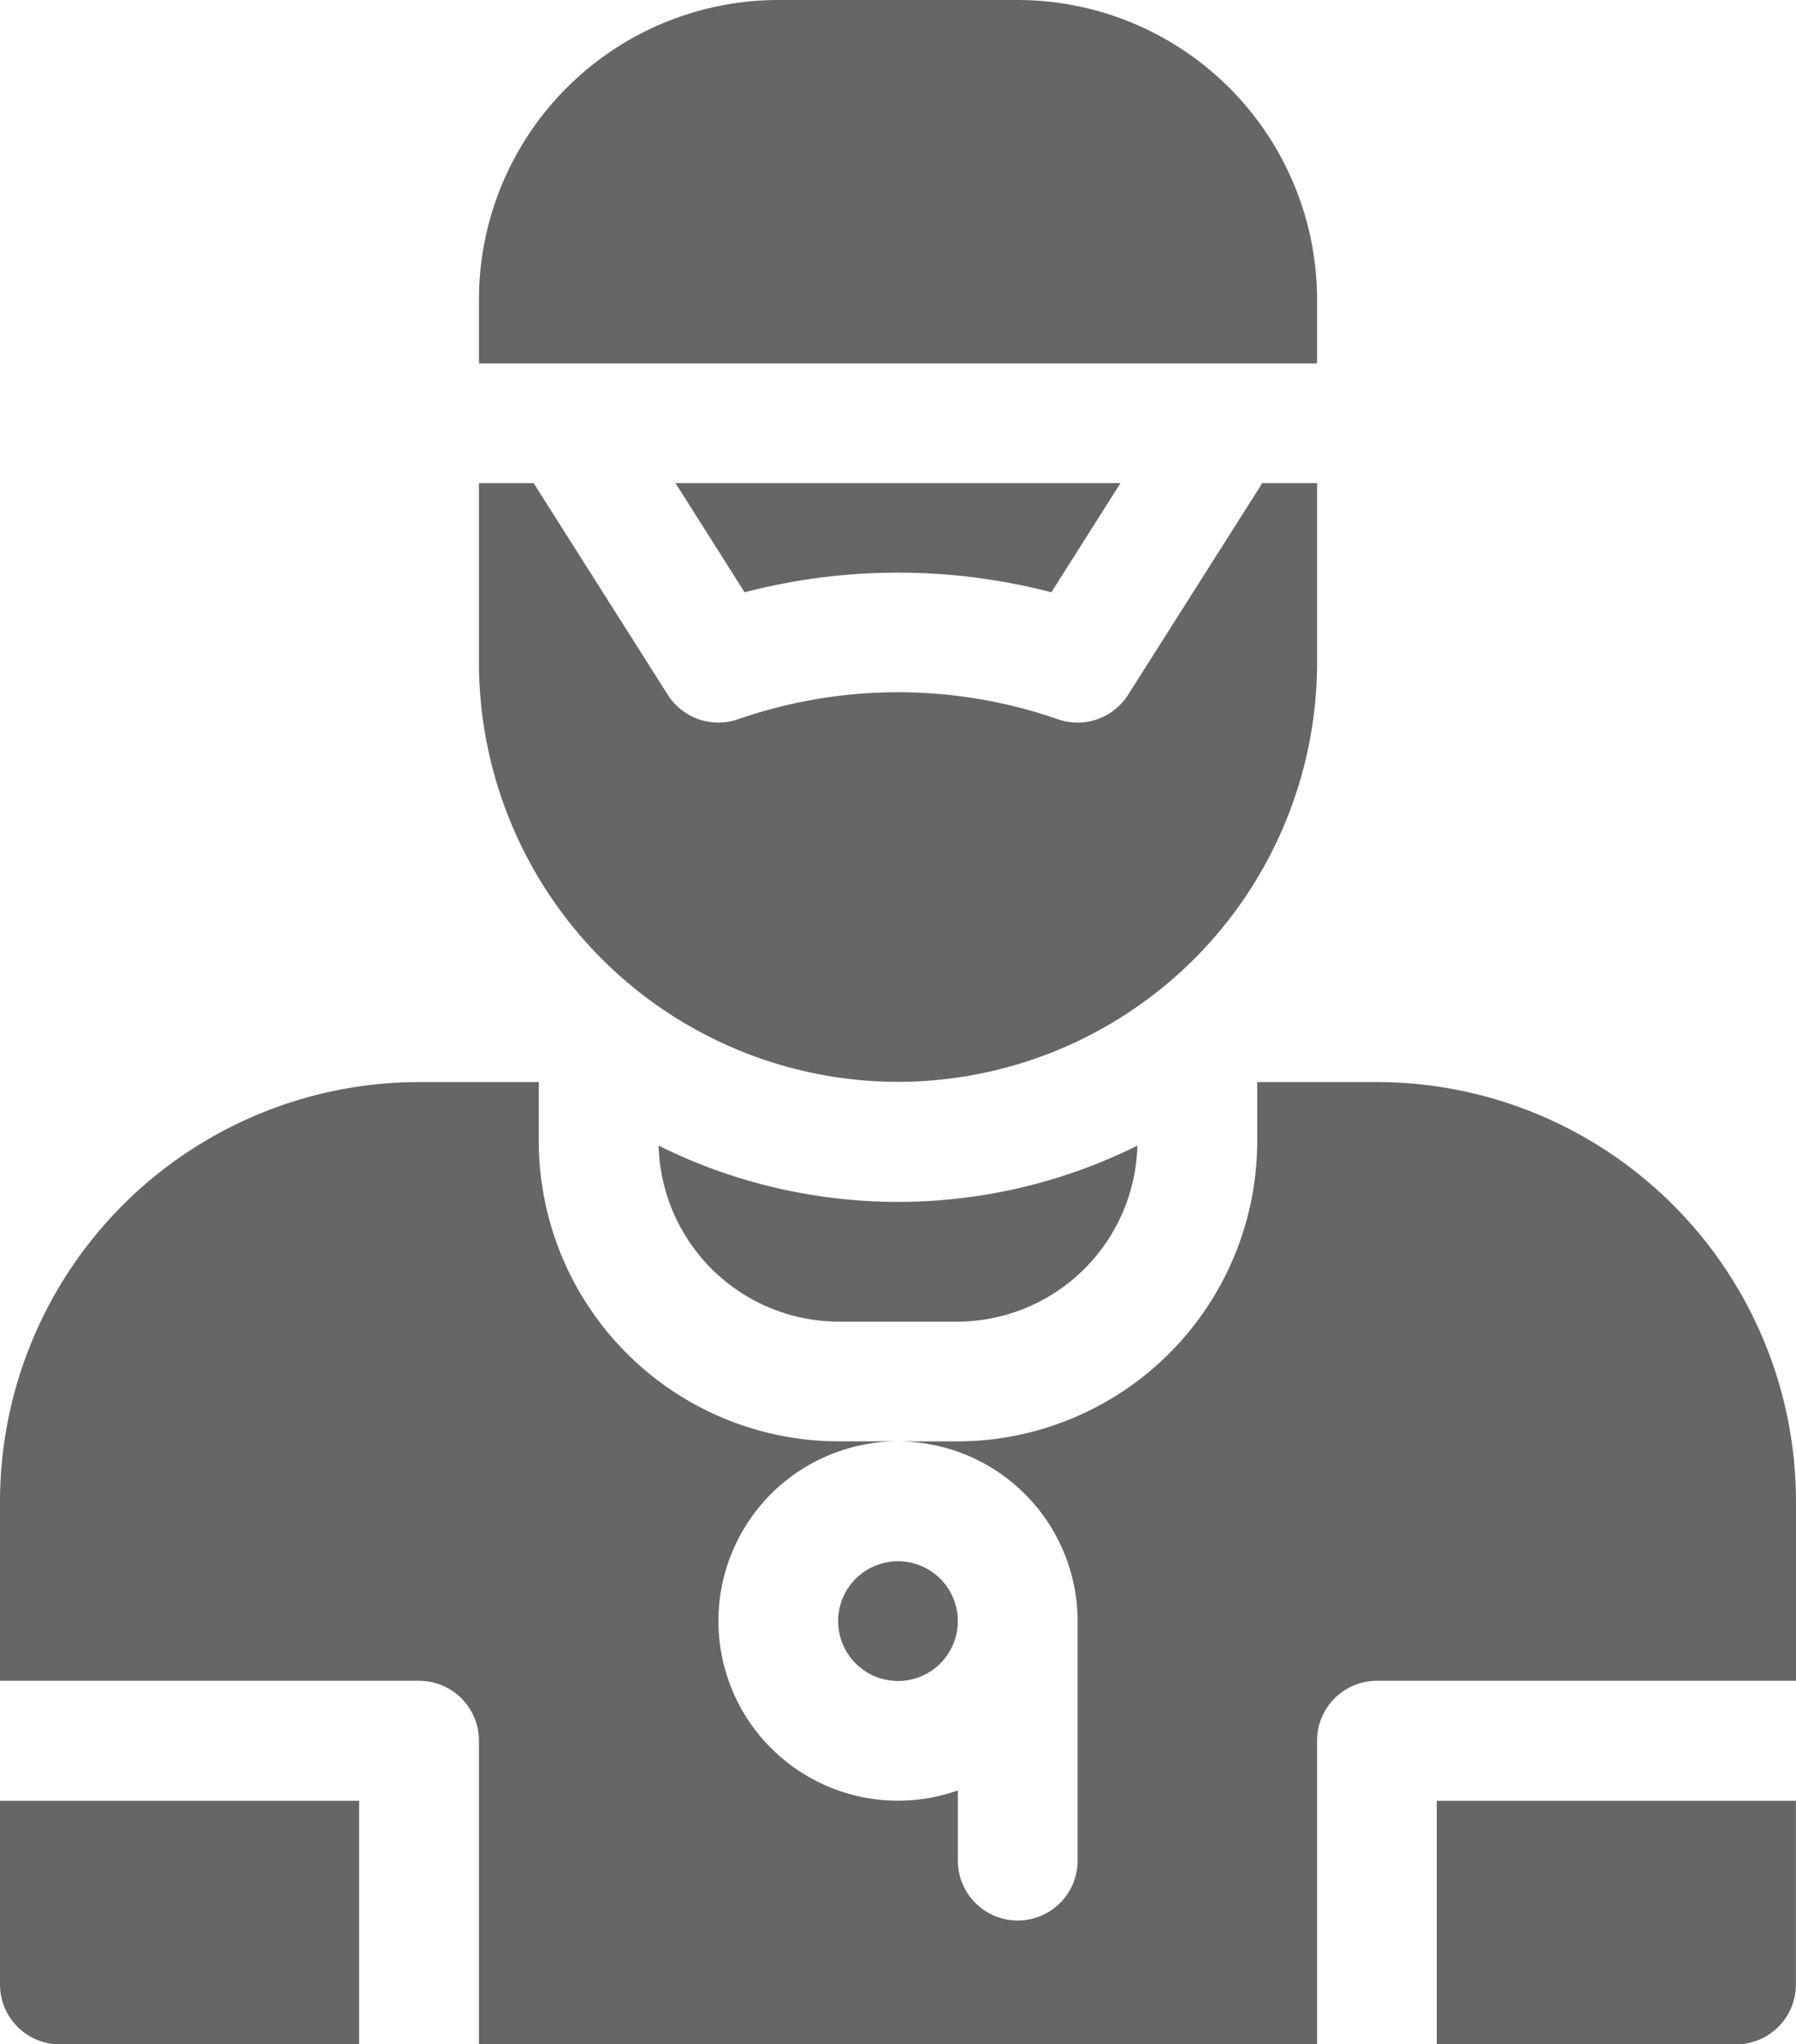 <svg xmlns="http://www.w3.org/2000/svg" width="34.811" height="39.607" viewBox="0 0 34.811 39.607">
  <g id="_6" data-name="6" transform="translate(-1523 -2654)">
    <g id="trainer" transform="translate(1492 2654)">
      <path id="Path_75" data-name="Path 75" d="M57.689,271H55.368v1.147a5.821,5.821,0,0,1-5.815,5.815H48.406a3.485,3.485,0,0,1,3.481,3.481v4.641a1.16,1.16,0,0,1-2.321,0v-1.36a3.481,3.481,0,1,1-1.16-6.763H47.258a5.821,5.821,0,0,1-5.815-5.815V271H39.123A8.132,8.132,0,0,0,31,279.123V282.6h8.123a1.16,1.16,0,0,1,1.16,1.16v5.879H56.528v-5.879a1.16,1.16,0,0,1,1.16-1.16h8.123v-3.481A8.132,8.132,0,0,0,57.689,271Z" transform="translate(0 -250.036)" fill="#666"/>
      <path id="Path_76" data-name="Path 76" d="M391,455.719h5.8a1.16,1.16,0,0,0,1.16-1.16V451H391Z" transform="translate(-332.151 -416.111)" fill="#666"/>
      <path id="Path_77" data-name="Path 77" d="M31,454.559a1.16,1.16,0,0,0,1.16,1.16h5.8V451H31Z" transform="translate(0 -416.111)" fill="#666"/>
      <path id="Path_78" data-name="Path 78" d="M242.16,393.321a1.16,1.16,0,1,0-1.16-1.16A1.162,1.162,0,0,0,242.16,393.321Z" transform="translate(-193.755 -360.753)" fill="#666"/>
      <path id="Path_79" data-name="Path 79" d="M196.028,286.923a3.5,3.5,0,0,0,3.492,3.41h2.295a3.5,3.5,0,0,0,3.492-3.41A10.422,10.422,0,0,1,196.028,286.923Z" transform="translate(-152.262 -264.727)" fill="#666"/>
      <path id="Path_80" data-name="Path 80" d="M207.54,123.115,208.88,121h-8.625l1.339,2.115A11.8,11.8,0,0,1,207.54,123.115Z" transform="translate(-156.162 -111.64)" fill="#666"/>
      <path id="Path_81" data-name="Path 81" d="M167.245,5.8a5.808,5.808,0,0,0-5.8-5.8H156.8A5.808,5.808,0,0,0,151,5.8V7.04h16.245Z" transform="translate(-110.717)" fill="#666"/>
      <path id="Path_82" data-name="Path 82" d="M159.123,132.6a8.132,8.132,0,0,0,8.123-8.123V121h-1.063l-2.6,4.1a1.16,1.16,0,0,1-1.347.48,9.445,9.445,0,0,0-6.229,0,1.161,1.161,0,0,1-1.347-.48l-2.6-4.1H151v3.481A8.132,8.132,0,0,0,159.123,132.6Z" transform="translate(-110.717 -111.64)" fill="#666"/>
    </g>
  </g>
</svg>

